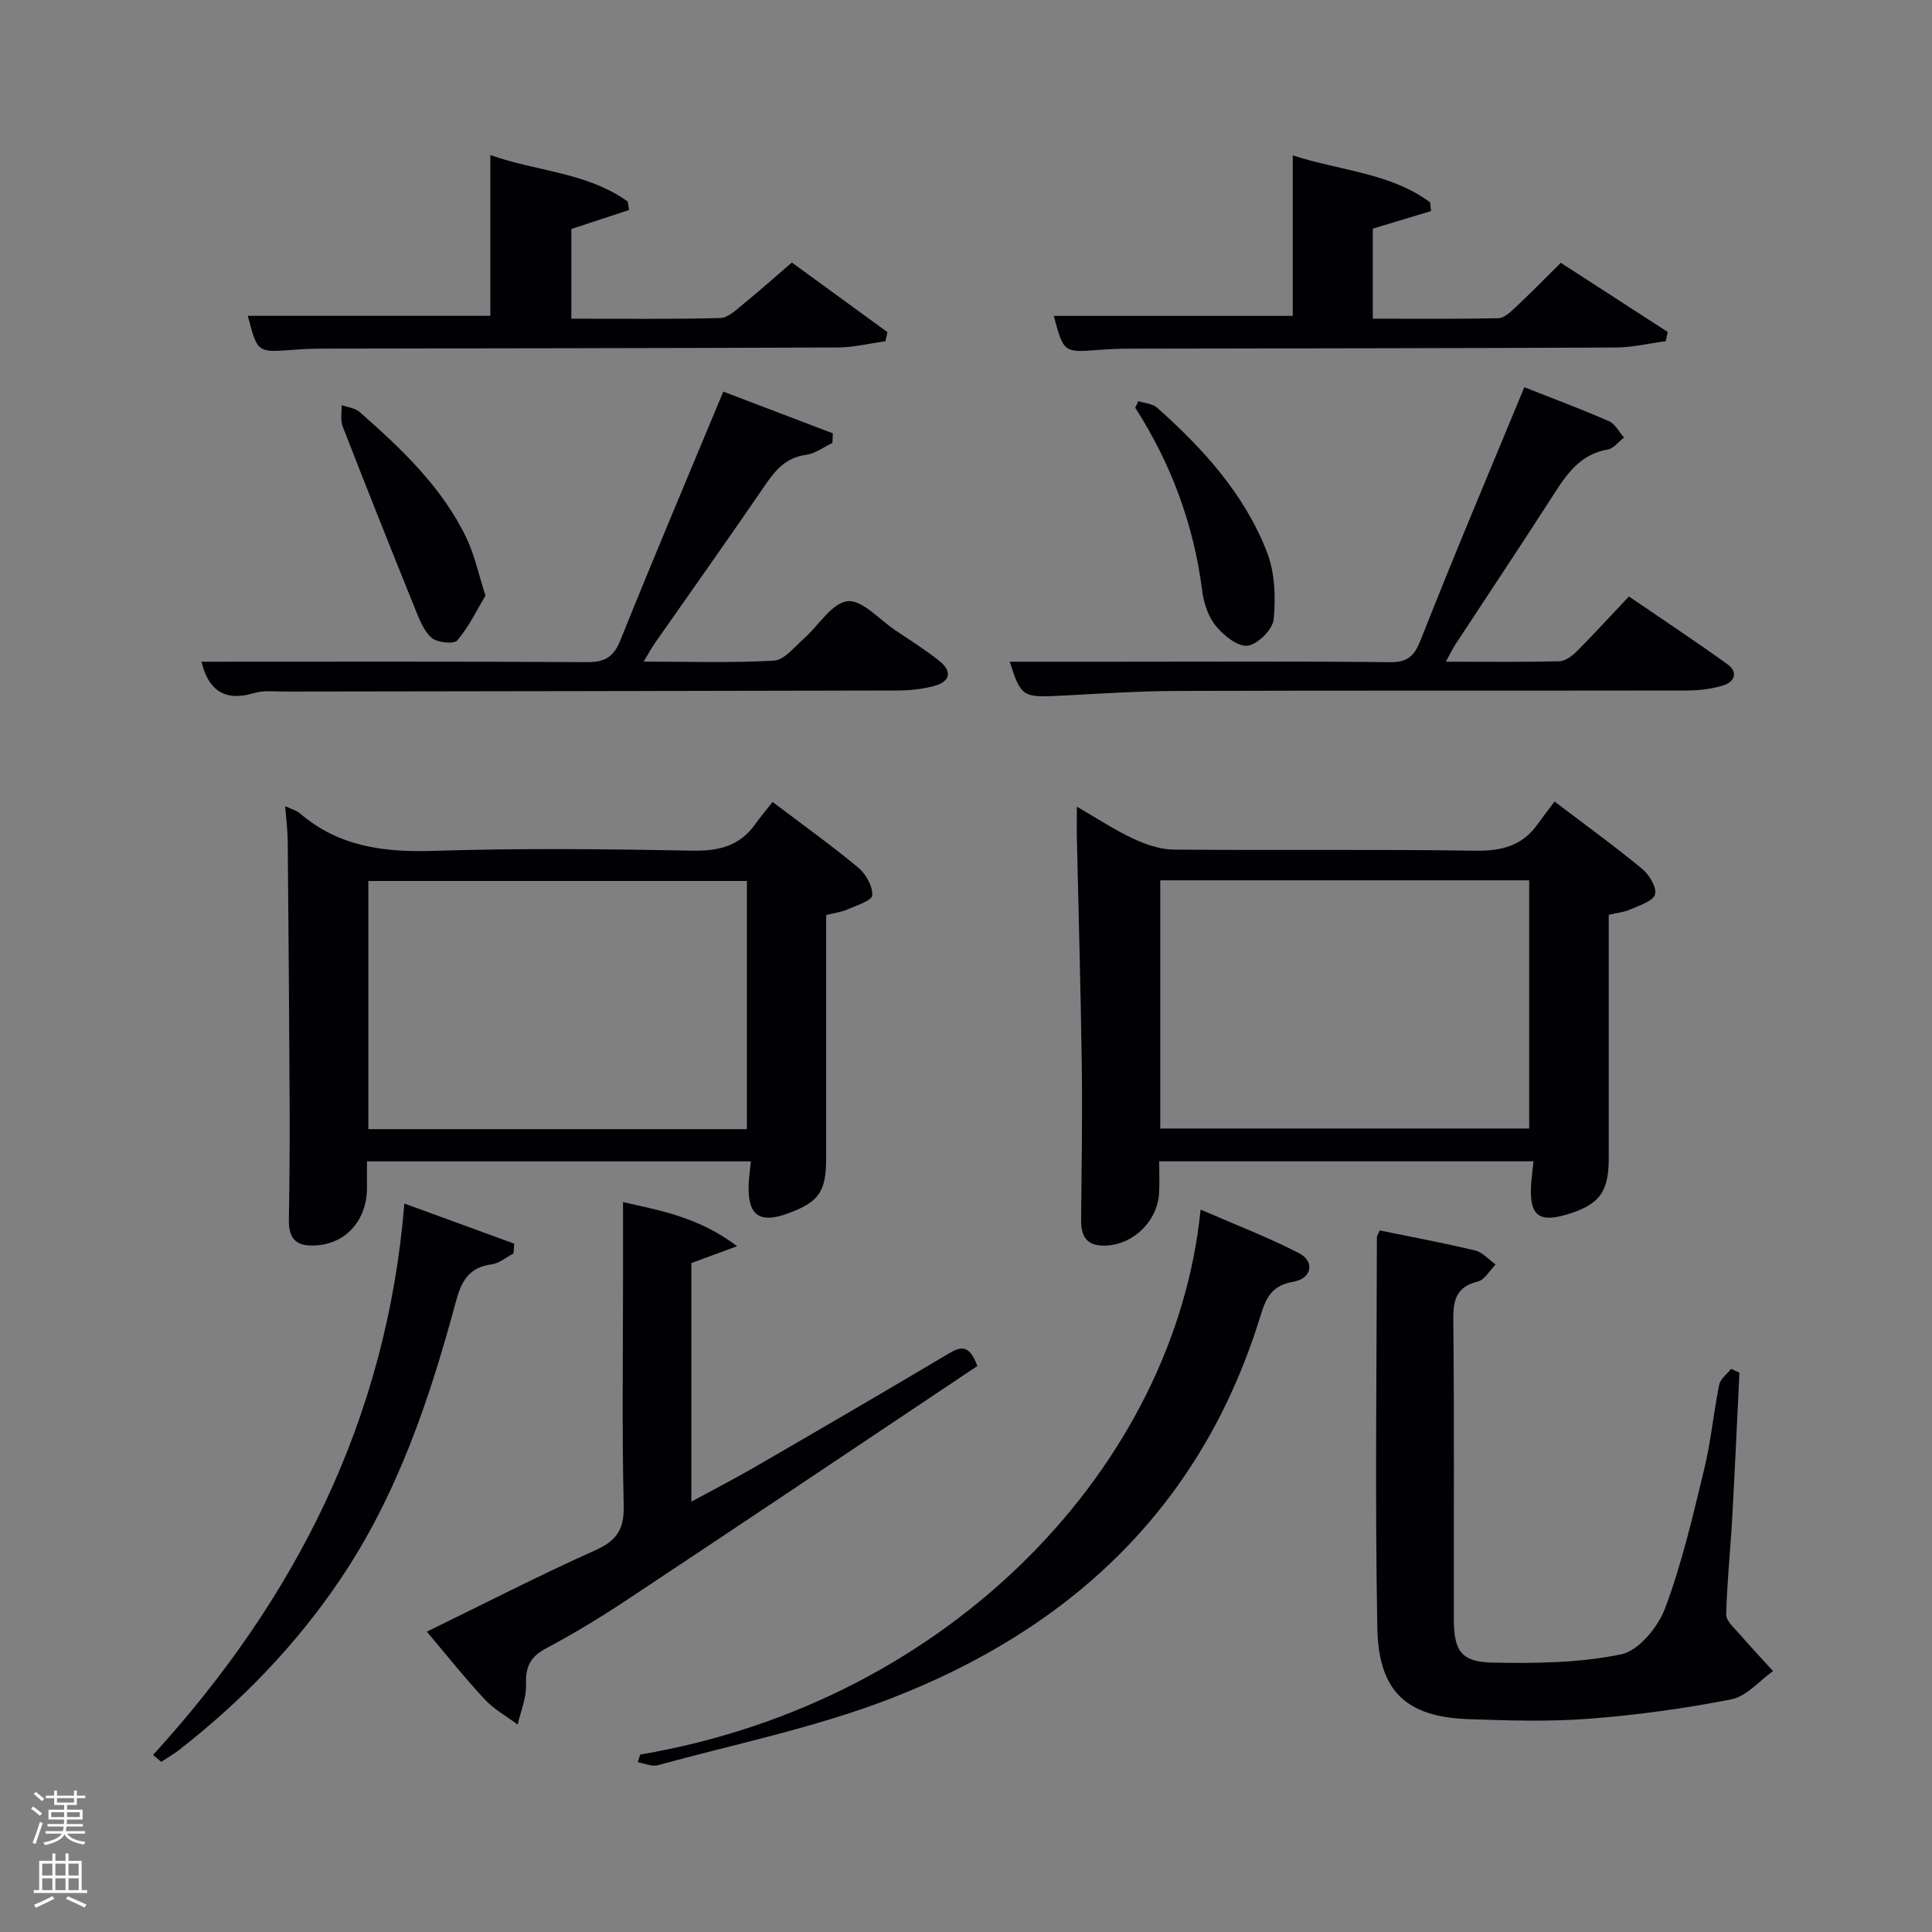 <svg enable-background="new 0 0 400 400" viewBox="0 0 400 400" xmlns="http://www.w3.org/2000/svg"><rect x="0" y="0" width="400" height="400" fill="#808080" stroke="none"/><path d="m6.44 374.46.42-.45c.65.47 1.27.95 1.85 1.44l-.45.49c-.65-.56-1.25-1.06-1.82-1.48m.93 7.33-.63-.26c.55-1.36 1.05-2.8 1.52-4.33.19.1.38.19.59.27-.46 1.29-.95 2.73-1.48 4.32m-.38-10.38.44-.42c.43.34 1.01.82 1.74 1.44l-.49.49c-.53-.51-1.09-1.01-1.69-1.51m2.5.35h1.72v-1.04h.59v1.04h3.52v-1.04h.59v1.04h1.75v.53h-1.75v1.42h-2.03v.97h3.22v2.03h-3.24c0 .35-.01.66-.03.93h3.32v.53h-3.37c-.03.27-.08.58-.15.94h3.96v.53h-3.71c.67.92 1.93 1.48 3.79 1.68-.13.24-.23.44-.29.59-2.13-.38-3.48-1.08-4.04-2.12-.43.97-1.77 1.72-4.03 2.23-.09-.19-.2-.37-.33-.55 2.1-.42 3.37-1.03 3.81-1.83h-3.36v-.53h3.58c.08-.29.13-.61.16-.94h-3.33v-.53h3.39c.02-.27.04-.58.04-.93h-3.23v-2.03h3.25v-.97h-2.07v-1.42h-1.73zm1.12 3.44v1h2.65c.01-.3.02-.44.02-.4v-.25-.35zm1.19-2h3.52v-.91h-3.52zm4.71 2h-2.63v.59c0 .15-.01.28-.01.4h2.64z" fill="#fafbfc"/><path d="m13.56 383.74h.63v1.52h2.72v6.07h1.13v.6h-11.06v-.6h1.13v-6.07h2.73v-1.52h.63v1.52h2.1v-1.52zm-2.69 8.83.38.56c-1.24.63-2.53 1.25-3.85 1.85-.1-.21-.21-.42-.34-.63 1.36-.55 2.63-1.15 3.81-1.78m-2.13-4.27h2.1v-2.45h-2.1zm0 3.04h2.1v-2.46h-2.1zm2.72-3.04h2.1v-2.45h-2.1zm0 3.04h2.1v-2.46h-2.1zm6.07 3.6c-1.41-.71-2.7-1.3-3.86-1.78l.35-.56c1.45.62 2.75 1.19 3.88 1.72zm-1.25-9.09h-2.1v2.45h2.1zm-2.09 5.49h2.1v-2.46h-2.1z" fill="#fafbfc"/><g fill="#010105"><path d="m159.95 166.03c6.47 4.9 12.28 9.05 17.75 13.61 1.58 1.31 3 3.85 2.89 5.73-.06 1.09-3.28 2.11-5.17 2.93-1.31.57-2.79.75-4.37 1.15 0 16.77-.01 33.42 0 50.07.01 7.15-1.37 9.25-7.73 11.64-6.03 2.27-8.53.53-8.32-5.83.05-1.48.27-2.95.45-4.88-26.31 0-52.51 0-79.47 0 0 1.67.01 3.58 0 5.49-.03 7.3-5.13 12.36-12.2 11.9-3.13-.2-4.01-2.35-3.97-5.23.12-7.66.19-15.33.16-22.99-.09-18.49-.23-36.98-.4-55.48-.02-2.26-.32-4.51-.53-7.24 1.33.64 2.35.9 3.06 1.5 8.1 6.96 17.55 8.1 27.9 7.76 17.81-.58 35.66-.37 53.48-.04 5.44.1 9.72-1.02 12.91-5.52 1.07-1.49 2.25-2.89 3.56-4.57zm-5.31 67.75c0-17.44 0-34.48 0-51.38-26.39 0-52.43 0-78.38 0v51.38z"/><path d="m222.95 167.01c4.22 2.44 7.79 4.81 11.64 6.61 2.59 1.21 5.56 2.25 8.37 2.28 20.81.19 41.63-.09 62.44.23 5.43.08 9.72-.97 12.92-5.45 1.07-1.49 2.2-2.94 3.53-4.73 6.64 5.04 12.54 9.31 18.14 13.94 1.47 1.21 3.07 3.86 2.66 5.29-.41 1.42-3.22 2.26-5.09 3.1-1.31.59-2.83.73-4.49 1.13v50.44c0 6.93-1.92 9.54-8.51 11.55-5.84 1.78-7.83.33-7.59-5.6.07-1.64.31-3.28.52-5.36-25.67 0-51.19 0-77.49 0 0 2 .09 4.24-.02 6.48-.29 6.26-6.07 11.47-12.27 10.93-3.12-.27-3.91-2.47-3.88-5.33.11-10.65.28-21.31.14-31.97-.21-15.63-.67-31.25-1.01-46.87-.05-1.96-.01-3.92-.01-6.67zm17.27 66.64h76.38c0-17.4 0-34.44 0-51.39-25.65 0-50.9 0-76.38 0z"/><path d="m285.66 254.75c6.52 1.34 13.18 2.57 19.76 4.15 1.55.37 2.83 1.91 4.23 2.9-1.22 1.22-2.25 3.17-3.68 3.52-4.49 1.13-5.12 3.81-5.08 7.98.22 20.65.08 41.3.11 61.95.01 6.48 1.49 8.84 7.94 8.97 8.92.19 18.05.08 26.72-1.71 3.62-.75 7.63-5.65 9.09-9.56 3.47-9.26 5.72-19.01 8.06-28.66 1.41-5.78 1.95-11.77 3.14-17.62.24-1.21 1.61-2.18 2.45-3.27.58.27 1.15.53 1.73.8-.49 10.06-.94 20.13-1.5 30.19-.37 6.63-1.08 13.25-1.24 19.89-.03 1.31 1.66 2.75 2.73 3.99 2.26 2.62 4.64 5.14 6.97 7.71-2.86 2.03-5.49 5.24-8.64 5.85-9.72 1.91-19.6 3.26-29.48 4.02-8.28.63-16.65.37-24.97.08-12.75-.45-18.59-5.67-18.84-18.89-.5-26.97-.12-53.95-.09-80.92.02-.29.26-.59.59-1.37z"/><path d="m202.35 282.82c-24.18 16.16-48.34 32.36-72.58 48.44-5.4 3.58-10.97 6.96-16.69 10-3.27 1.74-4.31 3.83-4.17 7.46.11 2.75-1.1 5.55-1.73 8.33-2.3-1.72-4.9-3.15-6.82-5.21-4.05-4.34-7.74-9-11.99-14.02 11.89-5.8 23.23-11.63 34.85-16.84 4.46-2 6.03-4.33 5.91-9.27-.37-15.65-.14-31.32-.14-46.98 0-5.12 0-10.24 0-15.85 7.58 1.72 15.67 3.1 23.62 9.13-4.01 1.48-6.69 2.46-9.47 3.49v49.4c4.68-2.55 9.03-4.78 13.24-7.22 13.38-7.75 26.75-15.54 40.04-23.44 2.48-1.46 4.25-1.99 5.93 2.58z"/><path d="m132.55 363.26c64.82-10.98 110.82-60.43 116.02-112.83 7 3.05 13.89 5.68 20.4 9.04 3.28 1.69 2.66 5.27-1.24 5.91-5.13.85-5.9 4.34-7.09 8.1-12.33 39.06-39.43 64.05-76.7 78.36-15.4 5.91-31.79 9.25-47.77 13.63-1.23.34-2.74-.39-4.13-.63.18-.52.34-1.05.51-1.58z"/><path d="m41.72 137c26.49 0 53.11-.08 79.73.09 3.69.02 5.54-.94 6.97-4.48 6.87-17.07 14.04-34.02 21.33-51.53 7.27 2.77 14.98 5.71 22.68 8.64-.03.66-.06 1.33-.09 1.99-1.81.85-3.56 2.21-5.46 2.46-4.08.55-6.26 3.05-8.41 6.19-7.51 10.99-15.23 21.84-22.85 32.75-.73 1.04-1.33 2.17-2.36 3.87 9.48 0 18.26.3 27-.21 2.12-.12 4.18-2.8 6.11-4.49 3.08-2.7 5.79-7.4 9.08-7.8 3.02-.37 6.61 3.8 9.92 6.02 3.04 2.04 6.15 3.99 9.02 6.26 2.77 2.18 2.47 4.34-1.04 5.28-2.37.63-4.9.91-7.36.92-42.32.11-84.63.15-126.95.22-2.16 0-4.46-.29-6.46.32-6.48 1.95-9.57-1.08-10.86-6.5z"/><path d="m315.6 80.17c5.81 2.3 11.73 4.5 17.51 7.03 1.29.56 2.1 2.23 3.13 3.39-1.12.86-2.16 2.27-3.39 2.48-5.5.94-8.3 4.81-11.04 9.09-6.74 10.5-13.67 20.86-20.51 31.3-.61.93-1.08 1.95-1.95 3.54 8.27 0 15.88.09 23.48-.09 1.24-.03 2.66-1.09 3.63-2.06 3.52-3.53 6.88-7.22 10.79-11.36 6.83 4.67 13.7 9.22 20.38 14.02 2.31 1.66 1.52 3.68-.93 4.42-2.34.71-4.88 1.03-7.34 1.03-35.15.06-70.31-.02-105.46.09-7.97.02-15.95.55-23.92.97-8.28.44-8.56.32-10.93-7.02h22.13c18.83 0 37.65-.12 56.48.1 3.86.05 5.17-1.28 6.55-4.78 6.86-17.45 14.19-34.73 21.39-52.15z"/><path d="m51.31 65.39h50.21c0-10.74 0-21.79 0-33.3 9.38 3.4 19.94 3.52 28.45 9.64.09.58.18 1.17.27 1.75-3.88 1.27-7.75 2.55-11.95 3.93v18.57c10.32 0 20.59.14 30.85-.14 1.67-.05 3.4-1.81 4.91-3.02 3.22-2.61 6.32-5.39 9.89-8.47 6.64 4.84 13.22 9.63 19.8 14.42-.14.63-.28 1.26-.42 1.88-3.29.45-6.58 1.28-9.87 1.29-35.48.15-70.97.17-106.45.24-2.16 0-4.33.09-6.49.26-7.23.54-7.22.56-9.2-7.05z"/><path d="m218.17 65.4h49.48c0-10.51 0-21.4 0-33.23 9.97 3.23 20.18 3.6 28.45 9.73.06.6.11 1.2.17 1.8-3.93 1.19-7.87 2.38-12.05 3.64v18.64c8.81 0 17.42.09 26.03-.1 1.21-.03 2.52-1.32 3.55-2.28 3.03-2.84 5.94-5.81 9.35-9.19 7.3 4.73 14.71 9.52 22.13 14.32-.13.64-.26 1.27-.39 1.91-3.47.46-6.93 1.29-10.4 1.31-33.66.16-67.32.17-100.97.24-2 0-4 .1-5.99.25-7.31.56-7.31.58-9.36-7.04z"/><path d="m31.69 363.34c29.45-32.29 48.38-69.38 52.03-114.16 8.18 2.99 15.46 5.65 22.75 8.31-.05.67-.1 1.35-.15 2.02-1.51.78-2.95 2.06-4.53 2.26-4.71.61-6.27 3.49-7.41 7.73-5.45 20.27-12.13 40.07-24.05 57.67-9.14 13.51-20.33 25.05-33.15 35.06-1.2.94-2.53 1.7-3.8 2.54-.56-.47-1.13-.95-1.69-1.43z"/><path d="m100.51 123.32c-1.8 3-3.44 6.46-5.83 9.26-.71.83-4.12.48-5.29-.51-1.64-1.39-2.55-3.81-3.41-5.93-5.09-12.59-10.12-25.21-15.04-37.87-.5-1.3-.16-2.93-.22-4.4 1.26.46 2.79.6 3.73 1.42 8.63 7.6 17.01 15.49 22.1 26.04 1.71 3.54 2.51 7.5 3.96 11.99z"/><path d="m235.68 83.05c1.31.44 2.94.52 3.89 1.36 9.52 8.48 18.08 17.87 22.74 29.9 1.64 4.22 1.82 9.31 1.4 13.89-.19 2.09-3.26 5.17-5.36 5.48-1.99.29-4.93-2.04-6.54-3.97-1.59-1.92-2.57-4.73-2.89-7.26-1.74-13.75-6.4-26.39-13.89-38.04.21-.46.43-.91.65-1.36z"/></g></svg>